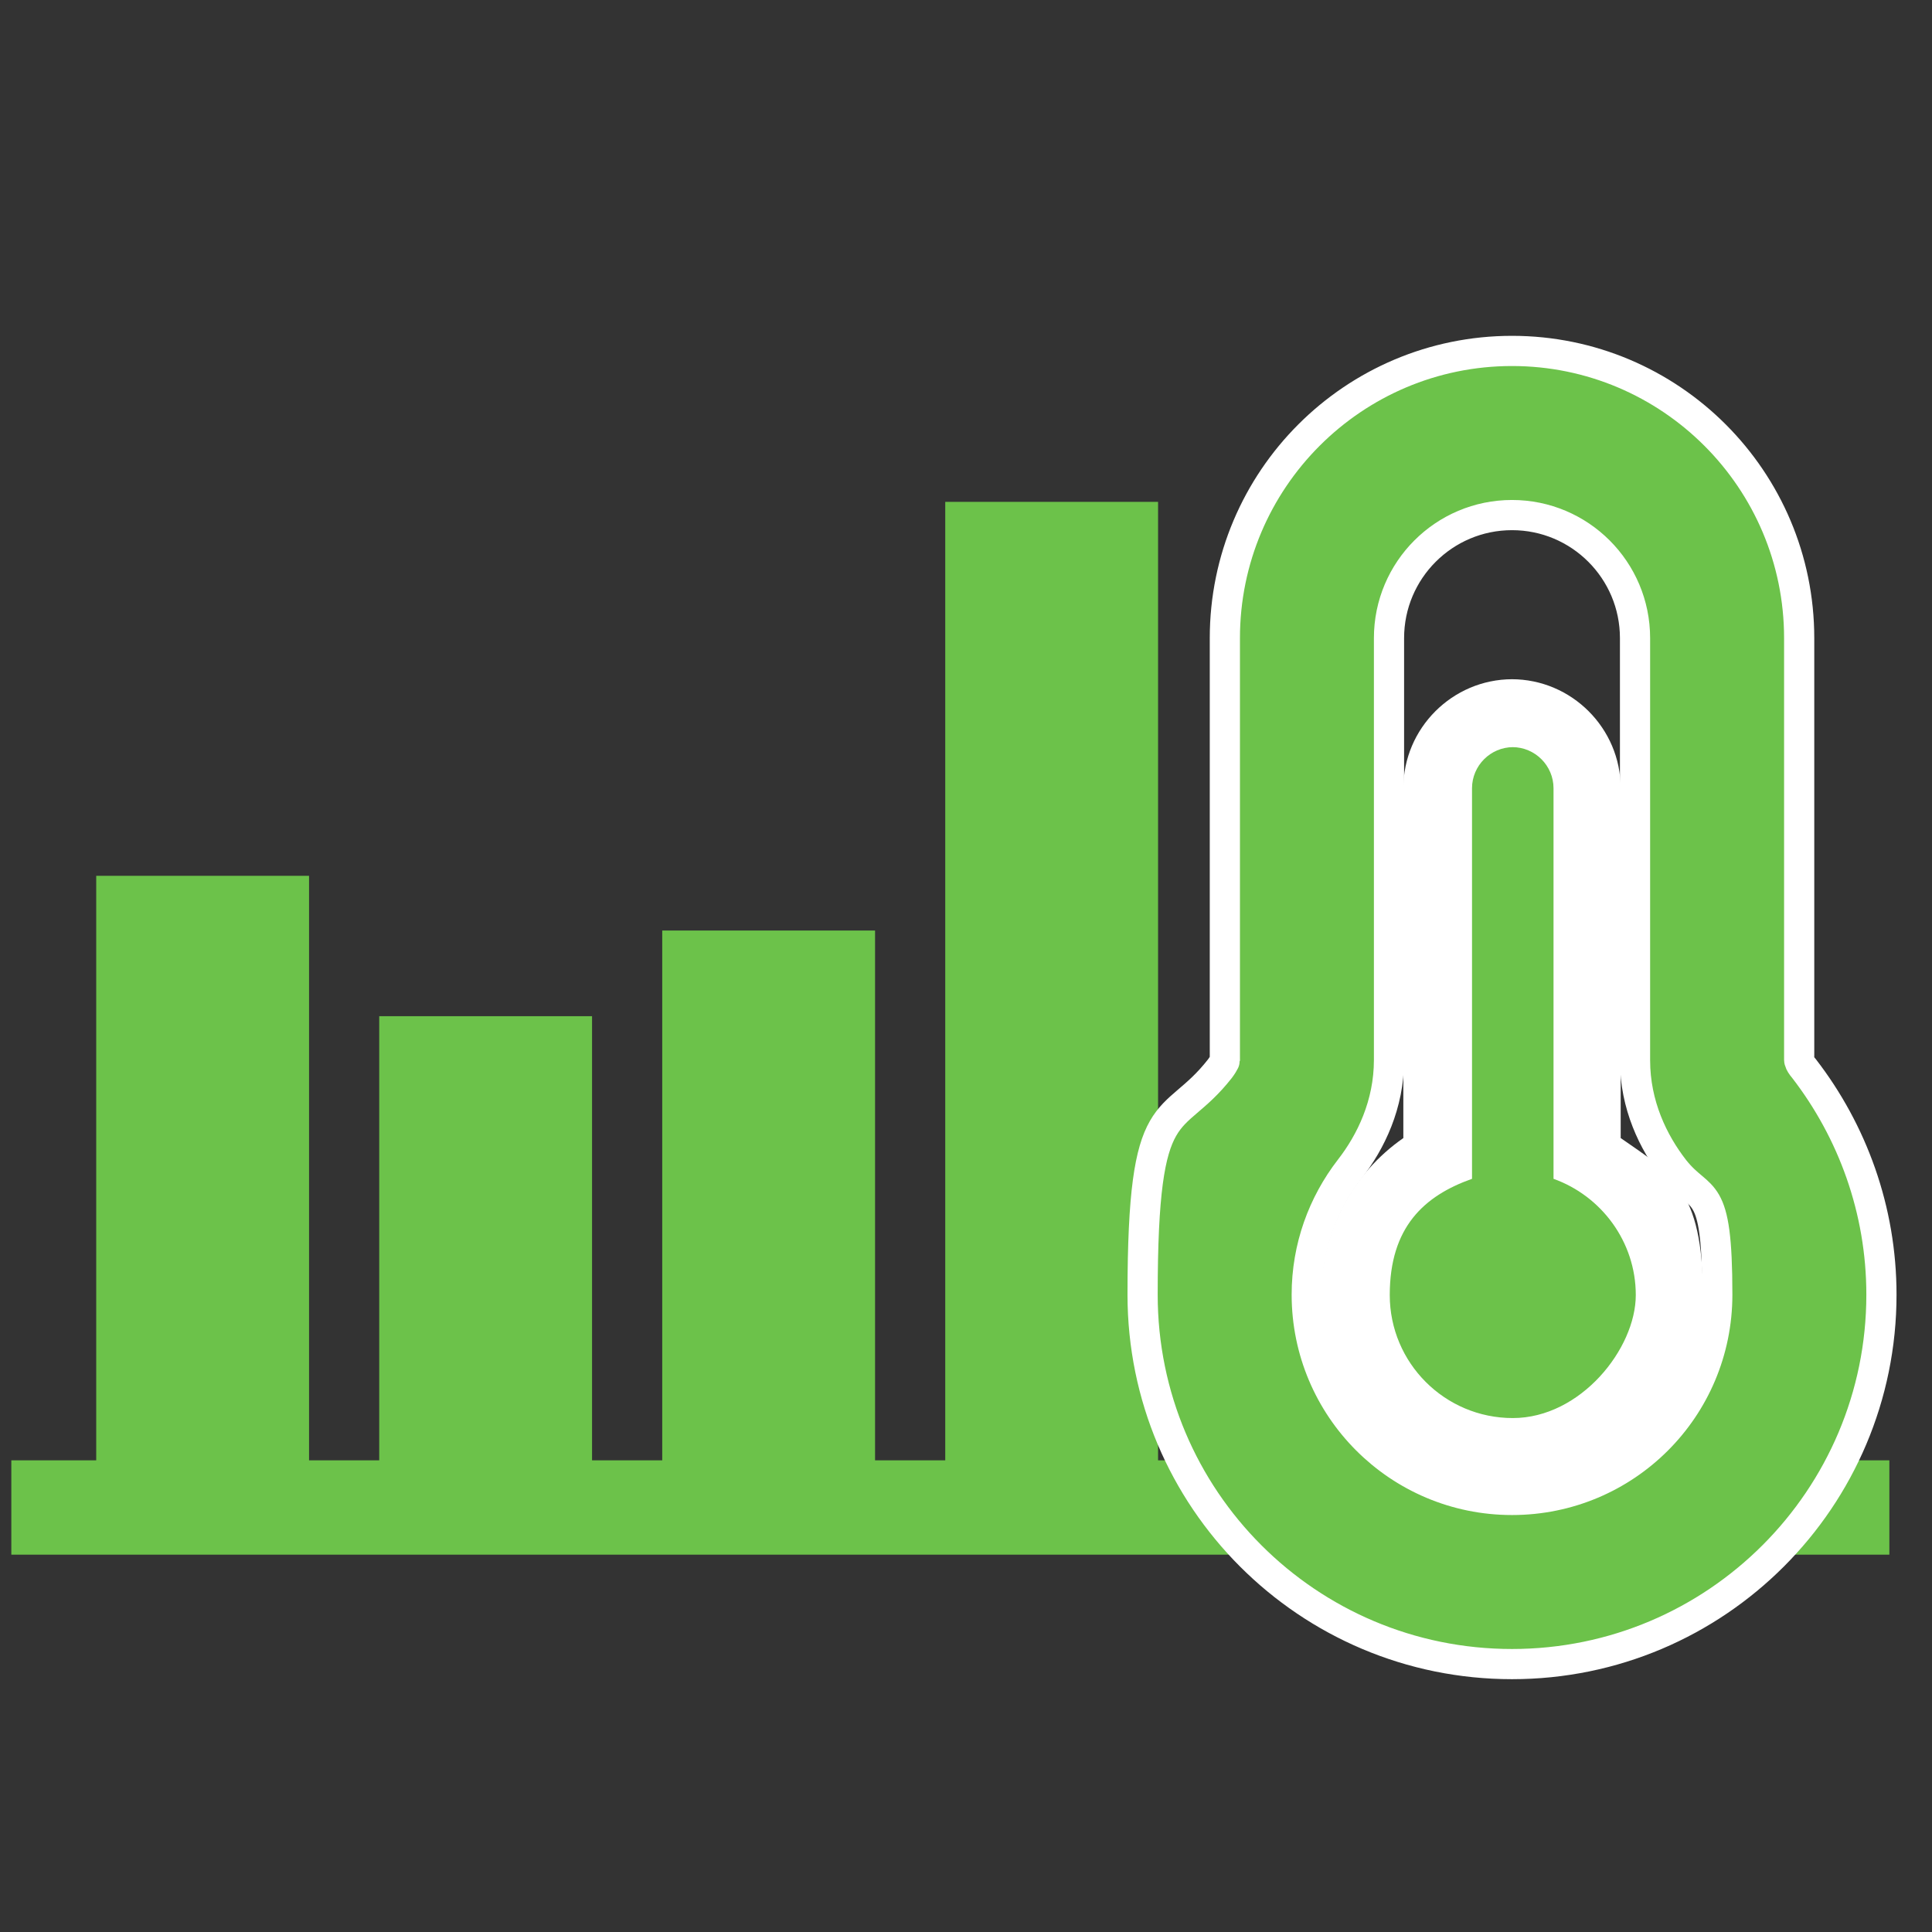 <svg viewBox="0 0 512 512" xmlns="http://www.w3.org/2000/svg"><rect x="0" y="0" width="512" height="512" fill="#333333" stroke="none"/><g fill="#6cc24a"><path d="m3 387h497.7v25h-497.7z"/><path d="m-29 286.6h165.4v56.4h-165.4z" transform="matrix(0 -1 1 0 -261.1 368.5)"/><path d="m64.6 305.2h128.2v56.4h-128.2z" transform="matrix(0 -1 1 0 -204.7 462.1)"/><path d="m128.2 293.9h150.9v56.4h-150.9z" transform="matrix(0 -1 1 0 -118.4 525.7)"/><path d="m144.9 238.5h267.5v56.4h-267.5z" transform="matrix(0 -1 1 0 12 545.4)"/><path d="m400.7 136.5c-18 0-32.6 14.6-32.6 32.6v111.8c0 11.8-4.8 21.7-10.4 28.9-7.1 9.2-11.4 20.7-11.4 33.3 0 30 24.3 54.4 54.4 54.4s54.4-24.3 54.4-54.4-4.2-24.1-11.4-33.2c-5.6-7.2-10.4-17.1-10.4-28.9v-111.9c0-18-14.6-32.6-32.6-32.6zm-76.1 32.6c0-42 34.1-76.1 76.1-76.1s76.1 34.1 76.1 76.1v111.8s0 .2.1.4c.1.4.5 1.1 1.2 1.9 12.8 16.6 20.5 37.4 20.5 59.9 0 54-43.8 97.9-97.9 97.9s-97.9-43.8-97.9-97.9 7.6-43.4 20.5-59.9c.6-.8 1-1.5 1.2-1.9s.1-.3.1-.4z" stroke="#fff" stroke-miterlimit="10" stroke-width="8"/><path d="m400.8 384.8c-23 0-41.6-18.7-41.6-41.6s8.5-29.4 21.8-36.6v-97.7c0-11 8.9-19.9 19.9-19.9s19.9 8.9 19.9 19.9v97.7c13.2 7.2 21.8 21.2 21.8 36.6 0 23-18.7 41.6-41.6 41.6z"/></g><path d="m400.8 198c6 0 10.9 4.9 10.9 10.9v103.5c12.6 4.5 21.8 16.6 21.8 30.8s-14.6 32.6-32.6 32.6-32.6-14.6-32.6-32.6 9.1-26.3 21.8-30.8v-103.5c0-6 4.9-10.9 10.9-10.9m-.2-18c-15.9 0-28.9 13-28.9 28.9v92.7c-13.4 9.3-21.8 24.8-21.8 41.6 0 27.9 22.7 50.6 50.6 50.6s50.6-22.7 50.6-50.6-8.4-32.3-21.8-41.6v-92.7c0-15.9-13-28.9-28.9-28.9z" fill="#fff"/></svg>